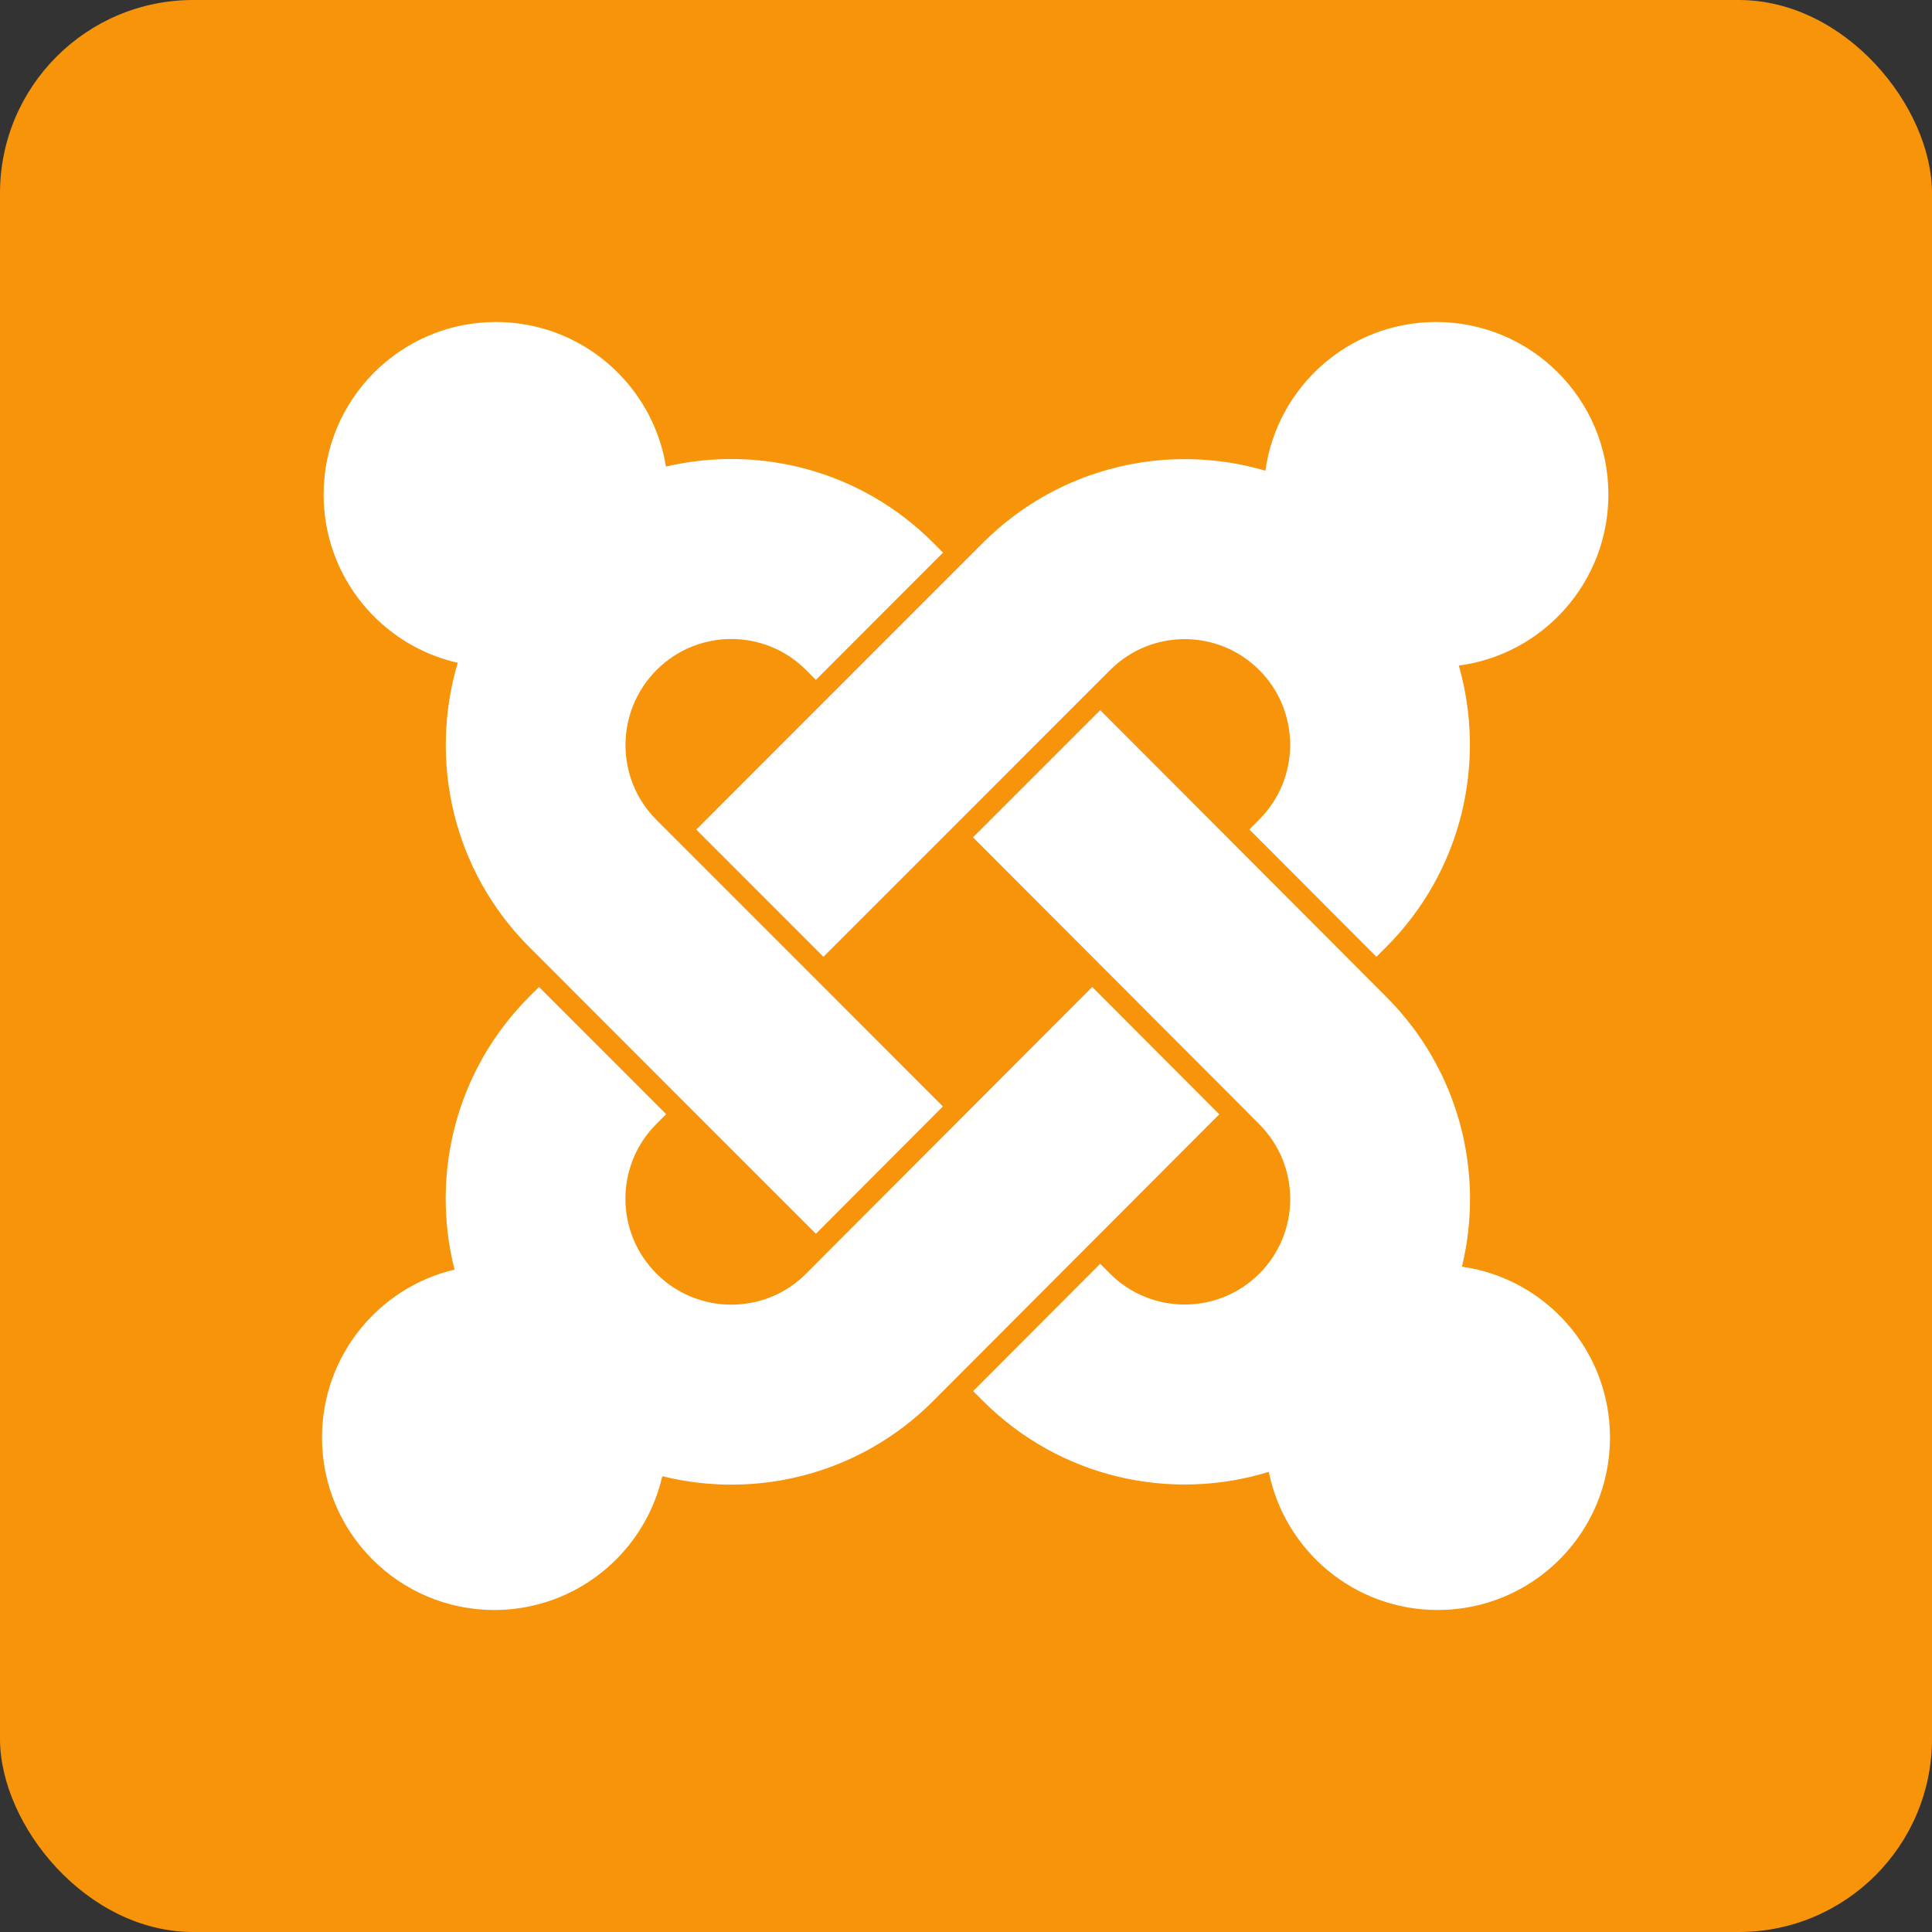 <?xml version="1.0" encoding="UTF-8"?>
<svg width="30px" height="30px" viewBox="0 0 30 30" version="1.1" xmlns="http://www.w3.org/2000/svg" xmlns:xlink="http://www.w3.org/1999/xlink">
    <rect x="0" y="0" width="30" height="30" fill="#333333" stroke="none"/>
    <!-- Generator: Sketch 45.1 (43504) - http://www.bohemiancoding.com/sketch -->
    <title>icn-joomla, cms</title>
    <desc>Created with Sketch.</desc>
    <defs></defs>
    <g id="Page-1" stroke="none" stroke-width="1" fill="none" fill-rule="evenodd">
        <g id="Types-Icons" transform="translate(-754, -252)">
            <g id="icn-joomla,-cms" transform="translate(754, 252)">
                <rect id="bg" fill="#F89409" x="0" y="0" width="30" height="30" rx="3"></rect>
                <path d="M8.604,15.091 L8.219,14.706 C7.026,13.512 6.657,11.805 7.108,10.292 C5.916,10.023 5.025,8.955 5.025,7.679 C5.026,6.2 6.223,5 7.701,5 C9.031,5.001 10.134,5.972 10.341,7.245 C11.784,6.906 13.364,7.3 14.49,8.427 L14.643,8.581 L12.669,10.557 L12.516,10.403 C11.875,9.762 10.836,9.762 10.195,10.404 C9.552,11.048 9.553,12.091 10.192,12.73 L10.578,13.116 L12.553,15.091 L14.641,17.181 L12.669,19.158 L10.578,17.067 L8.604,15.091 Z M10.812,12.882 L12.902,10.79 L14.877,8.815 L15.262,8.43 C16.45,7.241 18.144,6.866 19.649,7.309 C19.829,6.005 20.947,5 22.3,5 C23.777,5 24.976,6.199 24.975,7.679 C24.975,9.039 23.963,10.162 22.652,10.335 C23.083,11.836 22.707,13.52 21.527,14.703 L21.373,14.857 L19.4,12.88 L19.552,12.727 C20.194,12.086 20.194,11.045 19.553,10.404 C18.914,9.765 17.878,9.763 17.235,10.407 L16.85,10.792 L14.875,12.768 L12.786,14.857 L10.812,12.882 Z M19.702,22.855 C18.184,23.323 16.464,22.955 15.262,21.752 L15.111,21.601 L17.084,19.624 L17.235,19.776 C17.876,20.417 18.915,20.417 19.556,19.776 C20.194,19.137 20.196,18.099 19.552,17.455 L19.167,17.068 L17.194,15.091 L15.109,13.002 L17.084,11.027 L19.167,13.114 L21.139,15.091 L21.527,15.48 C22.662,16.616 23.054,18.215 22.701,19.669 C24,19.852 25,20.97 25,22.322 C25,23.802 23.802,25 22.325,25 C21.029,25 19.949,24.08 19.702,22.855 Z M18.933,17.303 L16.85,19.39 L14.877,21.367 L14.49,21.755 C13.35,22.897 11.743,23.285 10.284,22.922 C10.011,24.113 8.947,24.999 7.676,25 C6.198,25 5,23.801 5,22.322 C5,21.055 5.878,19.993 7.058,19.714 C6.685,18.246 7.071,16.625 8.219,15.476 L8.37,15.326 L10.344,17.301 L10.192,17.453 C9.551,18.095 9.551,19.134 10.193,19.776 C10.835,20.42 11.877,20.419 12.516,19.779 L12.902,19.391 L14.875,17.415 L16.96,15.326 L18.933,17.303 Z" id="path174" fill="#FFFFFF"></path>
            </g>
        </g>
    </g>
</svg>
